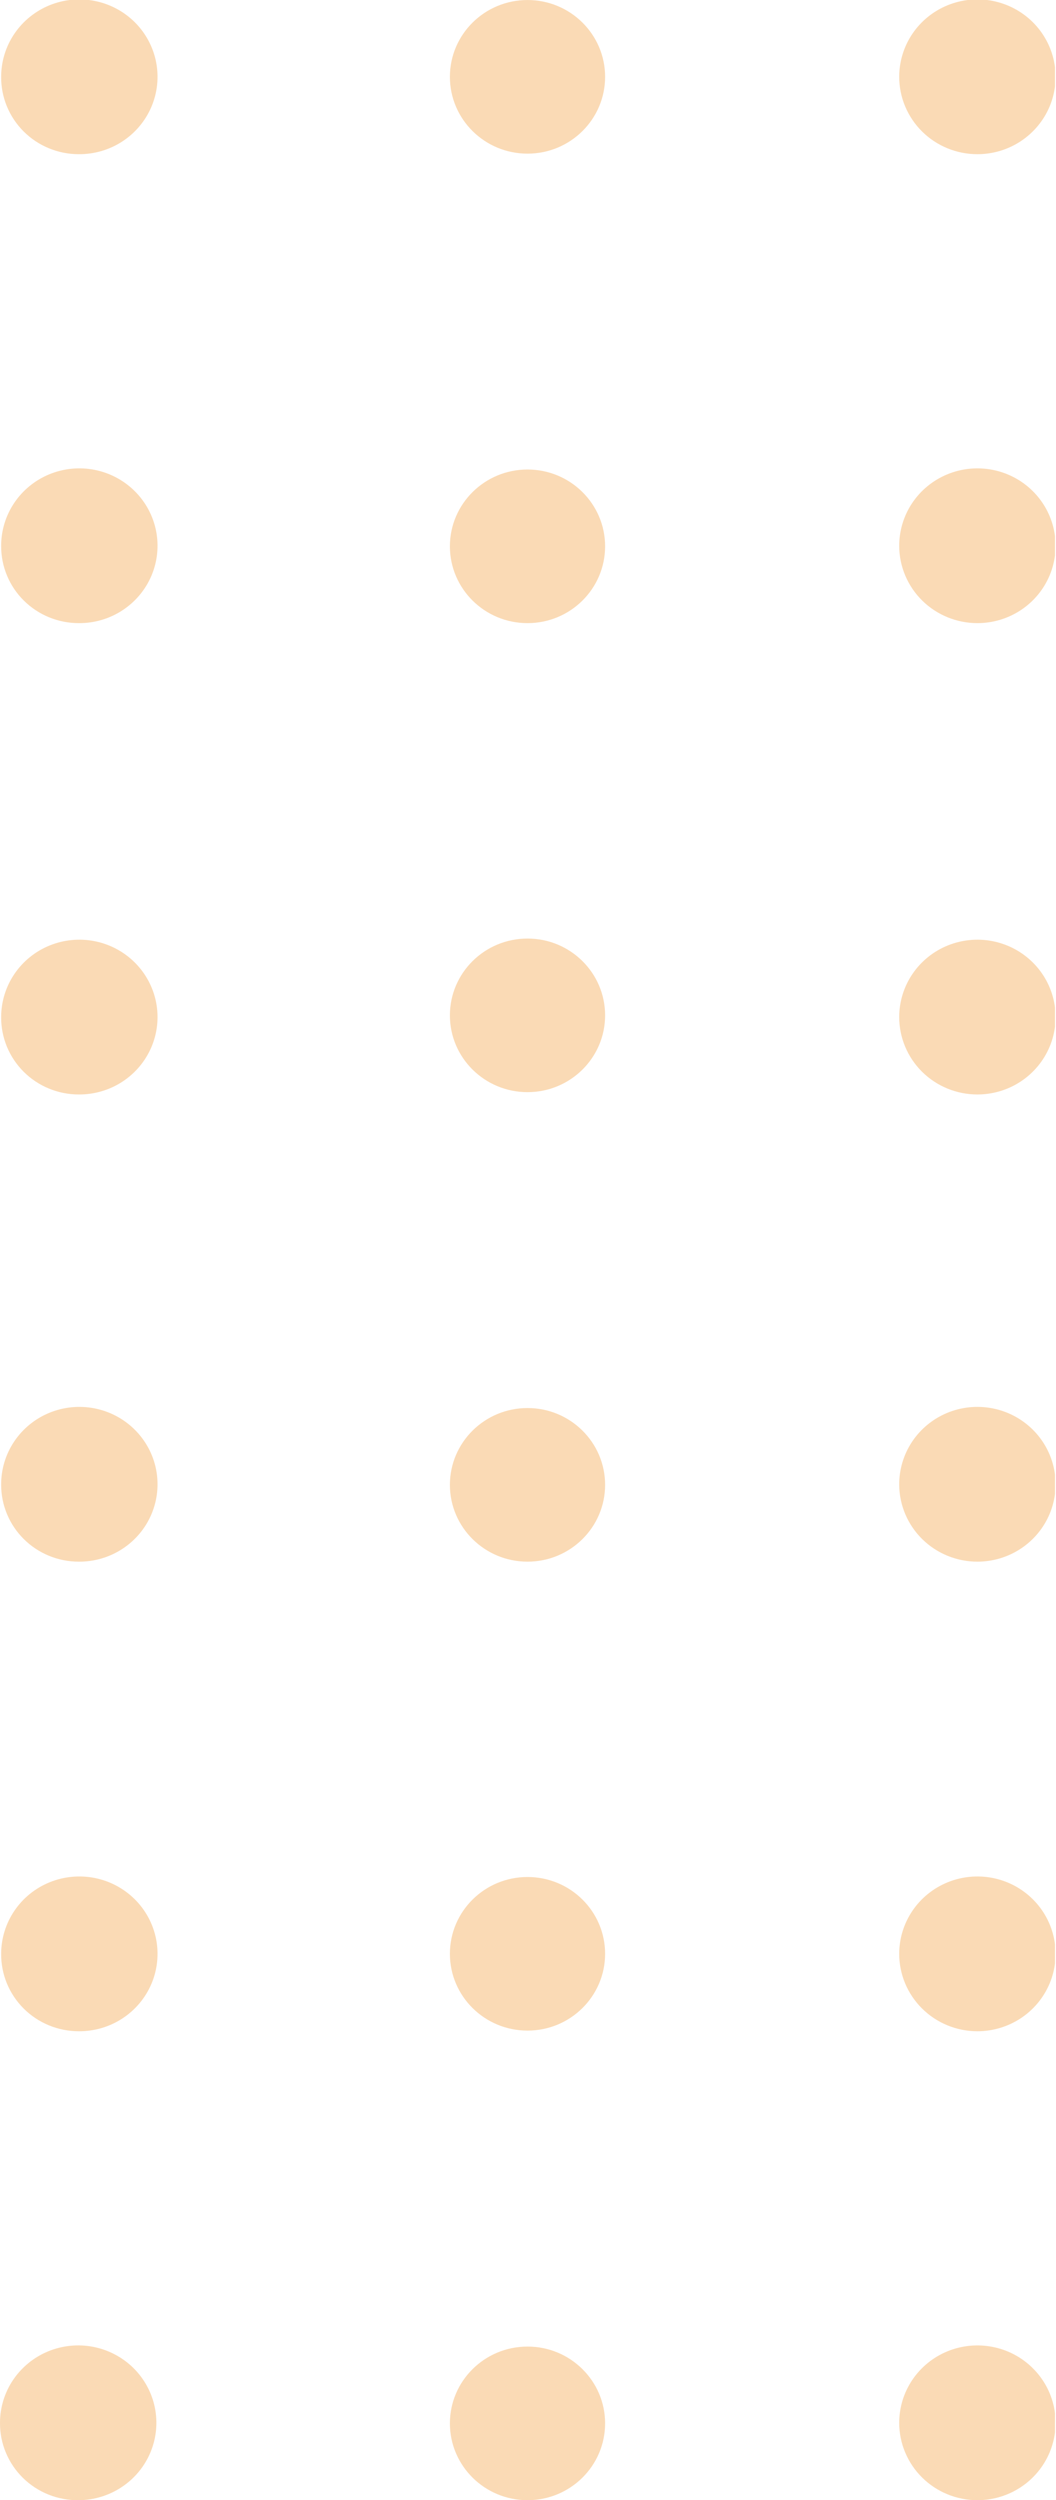 <svg width="52" height="123" viewBox="0 0 52 123" fill="none" xmlns="http://www.w3.org/2000/svg">
<g clip-path="url(#clip0_4162_1650)">
<path d="M3.878 7.586C4.641 7.591 5.388 7.373 6.025 6.958C6.662 6.543 7.16 5.95 7.456 5.255C7.752 4.56 7.832 3.794 7.687 3.053C7.542 2.313 7.177 1.632 6.64 1.096C6.102 0.561 5.417 0.196 4.669 0.047C3.921 -0.103 3.146 -0.029 2.44 0.258C1.735 0.546 1.132 1.034 0.708 1.66C0.283 2.287 0.057 3.024 0.057 3.779C0.053 4.277 0.149 4.772 0.339 5.233C0.53 5.695 0.811 6.115 1.166 6.469C1.521 6.823 1.944 7.104 2.409 7.295C2.875 7.487 3.374 7.586 3.878 7.586Z" fill="#F08200" fill-opacity="0.29"/>
<path d="M3.878 30.656C4.642 30.662 5.391 30.443 6.028 30.026C6.666 29.61 7.164 29.016 7.459 28.319C7.754 27.622 7.832 26.854 7.685 26.113C7.537 25.372 7.17 24.691 6.63 24.157C6.089 23.623 5.401 23.259 4.651 23.113C3.902 22.967 3.125 23.045 2.42 23.337C1.716 23.628 1.115 24.121 0.694 24.751C0.273 25.382 0.051 26.122 0.057 26.877C0.057 27.88 0.459 28.841 1.176 29.549C1.893 30.258 2.865 30.656 3.878 30.656Z" fill="#F08200" fill-opacity="0.29"/>
<path d="M3.878 53.844C4.641 53.849 5.388 53.631 6.025 53.216C6.662 52.801 7.16 52.208 7.456 51.513C7.752 50.818 7.832 50.051 7.687 49.311C7.542 48.571 7.177 47.89 6.64 47.354C6.102 46.819 5.417 46.453 4.669 46.304C3.921 46.155 3.146 46.229 2.44 46.516C1.735 46.803 1.132 47.291 0.708 47.918C0.283 48.545 0.057 49.282 0.057 50.036C0.053 50.535 0.149 51.029 0.339 51.491C0.53 51.953 0.811 52.373 1.166 52.727C1.521 53.081 1.944 53.362 2.409 53.553C2.875 53.745 3.374 53.844 3.878 53.844Z" fill="#F08200" fill-opacity="0.29"/>
<path d="M3.878 76.828C4.642 76.834 5.391 76.614 6.028 76.198C6.666 75.782 7.164 75.188 7.459 74.491C7.754 73.794 7.832 73.026 7.685 72.285C7.537 71.544 7.17 70.863 6.63 70.329C6.089 69.794 5.401 69.431 4.651 69.285C3.902 69.139 3.125 69.217 2.42 69.509C1.716 69.8 1.115 70.293 0.694 70.923C0.273 71.554 0.051 72.294 0.057 73.049C0.057 74.051 0.459 75.013 1.176 75.721C1.893 76.43 2.865 76.828 3.878 76.828Z" fill="#F08200" fill-opacity="0.29"/>
<path d="M3.878 99.93C4.641 99.935 5.388 99.717 6.025 99.302C6.662 98.887 7.16 98.294 7.456 97.599C7.752 96.904 7.832 96.137 7.687 95.397C7.542 94.657 7.177 93.975 6.64 93.44C6.102 92.905 5.417 92.54 4.669 92.39C3.921 92.241 3.146 92.315 2.44 92.602C1.735 92.889 1.132 93.377 0.708 94.004C0.283 94.631 0.057 95.368 0.057 96.122C0.053 96.621 0.149 97.115 0.339 97.577C0.53 98.039 0.811 98.459 1.166 98.813C1.521 99.167 1.944 99.448 2.409 99.639C2.875 99.831 3.374 99.93 3.878 99.93Z" fill="#F08200" fill-opacity="0.29"/>
<path d="M3.879 123C4.639 122.994 5.381 122.766 6.01 122.344C6.64 121.922 7.129 121.326 7.416 120.63C7.703 119.933 7.775 119.169 7.623 118.432C7.471 117.696 7.102 117.02 6.563 116.49C6.023 115.961 5.337 115.601 4.591 115.456C3.845 115.311 3.072 115.389 2.37 115.678C1.669 115.967 1.069 116.455 0.647 117.08C0.225 117.705 0 118.44 0 119.192C-0.004 119.696 0.094 120.195 0.288 120.66C0.482 121.126 0.768 121.548 1.129 121.903C1.491 122.258 1.92 122.537 2.392 122.726C2.865 122.914 3.37 123.007 3.879 123Z" fill="#F08200" fill-opacity="0.29"/>
<path d="M25.976 0.001C28.087 0.001 29.797 1.693 29.797 3.78C29.797 5.867 28.087 7.559 25.976 7.559C23.865 7.559 22.154 5.867 22.154 3.78C22.154 1.693 23.865 0.001 25.976 0.001Z" fill="#F08200" fill-opacity="0.29"/>
<path d="M25.976 23.098C28.087 23.098 29.797 24.79 29.797 26.877C29.797 28.964 28.087 30.656 25.976 30.656C23.865 30.656 22.154 28.964 22.154 26.877C22.154 24.79 23.865 23.098 25.976 23.098Z" fill="#F08200" fill-opacity="0.29"/>
<path d="M25.976 46.173C28.087 46.173 29.797 47.864 29.797 49.952C29.797 52.039 28.087 53.73 25.976 53.73C23.865 53.73 22.154 52.039 22.154 49.952C22.154 47.864 23.865 46.173 25.976 46.173Z" fill="#F08200" fill-opacity="0.29"/>
<path d="M25.976 69.27C28.087 69.27 29.797 70.962 29.797 73.049C29.797 75.136 28.087 76.828 25.976 76.828C23.865 76.828 22.154 75.136 22.154 73.049C22.154 70.962 23.865 69.27 25.976 69.27Z" fill="#F08200" fill-opacity="0.29"/>
<path d="M25.976 92.341C28.087 92.341 29.797 94.032 29.797 96.12C29.797 98.207 28.087 99.898 25.976 99.898C23.865 99.898 22.154 98.207 22.154 96.12C22.154 94.032 23.865 92.341 25.976 92.341Z" fill="#F08200" fill-opacity="0.29"/>
<path d="M25.976 115.442C28.087 115.442 29.797 117.134 29.797 119.221C29.797 121.308 28.087 123 25.976 123C23.865 123 22.154 121.308 22.154 119.221C22.154 117.134 23.865 115.442 25.976 115.442Z" fill="#F08200" fill-opacity="0.29"/>
<path d="M48.13 7.586C48.891 7.586 49.636 7.363 50.269 6.944C50.902 6.526 51.395 5.931 51.687 5.236C51.978 4.54 52.054 3.774 51.906 3.036C51.757 2.297 51.391 1.619 50.852 1.086C50.314 0.554 49.628 0.191 48.881 0.044C48.134 -0.103 47.36 -0.027 46.656 0.261C45.953 0.549 45.351 1.037 44.928 1.663C44.505 2.289 44.279 3.026 44.279 3.779C44.279 4.788 44.685 5.757 45.407 6.471C46.129 7.185 47.108 7.586 48.13 7.586Z" fill="#F08200" fill-opacity="0.29"/>
<path d="M48.13 30.656C48.892 30.656 49.638 30.432 50.272 30.013C50.906 29.593 51.399 28.997 51.69 28.299C51.98 27.602 52.055 26.835 51.904 26.096C51.753 25.356 51.383 24.678 50.842 24.147C50.301 23.615 49.612 23.255 48.863 23.111C48.114 22.968 47.339 23.047 46.636 23.34C45.933 23.632 45.334 24.125 44.914 24.754C44.495 25.384 44.274 26.123 44.279 26.877C44.287 27.882 44.696 28.843 45.417 29.551C46.139 30.259 47.114 30.656 48.13 30.656Z" fill="#F08200" fill-opacity="0.29"/>
<path d="M48.13 53.844C48.891 53.844 49.636 53.62 50.269 53.202C50.902 52.784 51.395 52.189 51.687 51.493C51.978 50.798 52.054 50.032 51.906 49.294C51.757 48.555 51.391 47.877 50.852 47.344C50.314 46.812 49.628 46.449 48.881 46.302C48.134 46.155 47.36 46.231 46.656 46.519C45.953 46.807 45.351 47.295 44.928 47.921C44.505 48.547 44.279 49.283 44.279 50.036C44.279 51.046 44.685 52.015 45.407 52.729C46.129 53.443 47.108 53.844 48.13 53.844Z" fill="#F08200" fill-opacity="0.29"/>
<path d="M48.13 76.828C48.892 76.828 49.638 76.604 50.272 76.184C50.906 75.765 51.399 75.168 51.69 74.471C51.98 73.774 52.055 73.007 51.904 72.267C51.753 71.528 51.383 70.85 50.842 70.319C50.301 69.787 49.612 69.427 48.863 69.283C48.114 69.139 47.339 69.219 46.636 69.511C45.933 69.804 45.334 70.296 44.914 70.926C44.495 71.556 44.274 72.295 44.279 73.049C44.287 74.054 44.696 75.015 45.417 75.723C46.139 76.431 47.114 76.828 48.13 76.828Z" fill="#F08200" fill-opacity="0.29"/>
<path d="M48.13 99.93C48.891 99.93 49.636 99.706 50.269 99.288C50.902 98.87 51.395 98.275 51.687 97.579C51.978 96.884 52.054 96.118 51.906 95.38C51.757 94.641 51.391 93.963 50.852 93.43C50.314 92.898 49.628 92.535 48.881 92.388C48.134 92.241 47.36 92.317 46.656 92.605C45.953 92.893 45.351 93.381 44.928 94.007C44.505 94.633 44.279 95.369 44.279 96.122C44.279 97.132 44.685 98.1 45.407 98.814C46.129 99.528 47.108 99.93 48.13 99.93Z" fill="#F08200" fill-opacity="0.29"/>
<path d="M48.13 123C48.891 123 49.636 122.777 50.269 122.358C50.902 121.94 51.395 121.345 51.687 120.65C51.978 119.954 52.054 119.188 51.906 118.45C51.757 117.711 51.391 117.033 50.852 116.501C50.314 115.968 49.628 115.605 48.881 115.459C48.134 115.312 47.36 115.387 46.656 115.675C45.953 115.963 45.351 116.451 44.928 117.077C44.505 117.703 44.279 118.44 44.279 119.193C44.279 120.202 44.685 121.171 45.407 121.885C46.129 122.599 47.108 123 48.13 123Z" fill="#F08200" fill-opacity="0.29"/>
</g>
<defs>
<clipPath id="clip0_4162_1650">
<rect width="51.95" height="123" fill="white" transform="matrix(1 5.56363e-08 5.56363e-08 -1 0 123)"/>
</clipPath>
</defs>
</svg>

